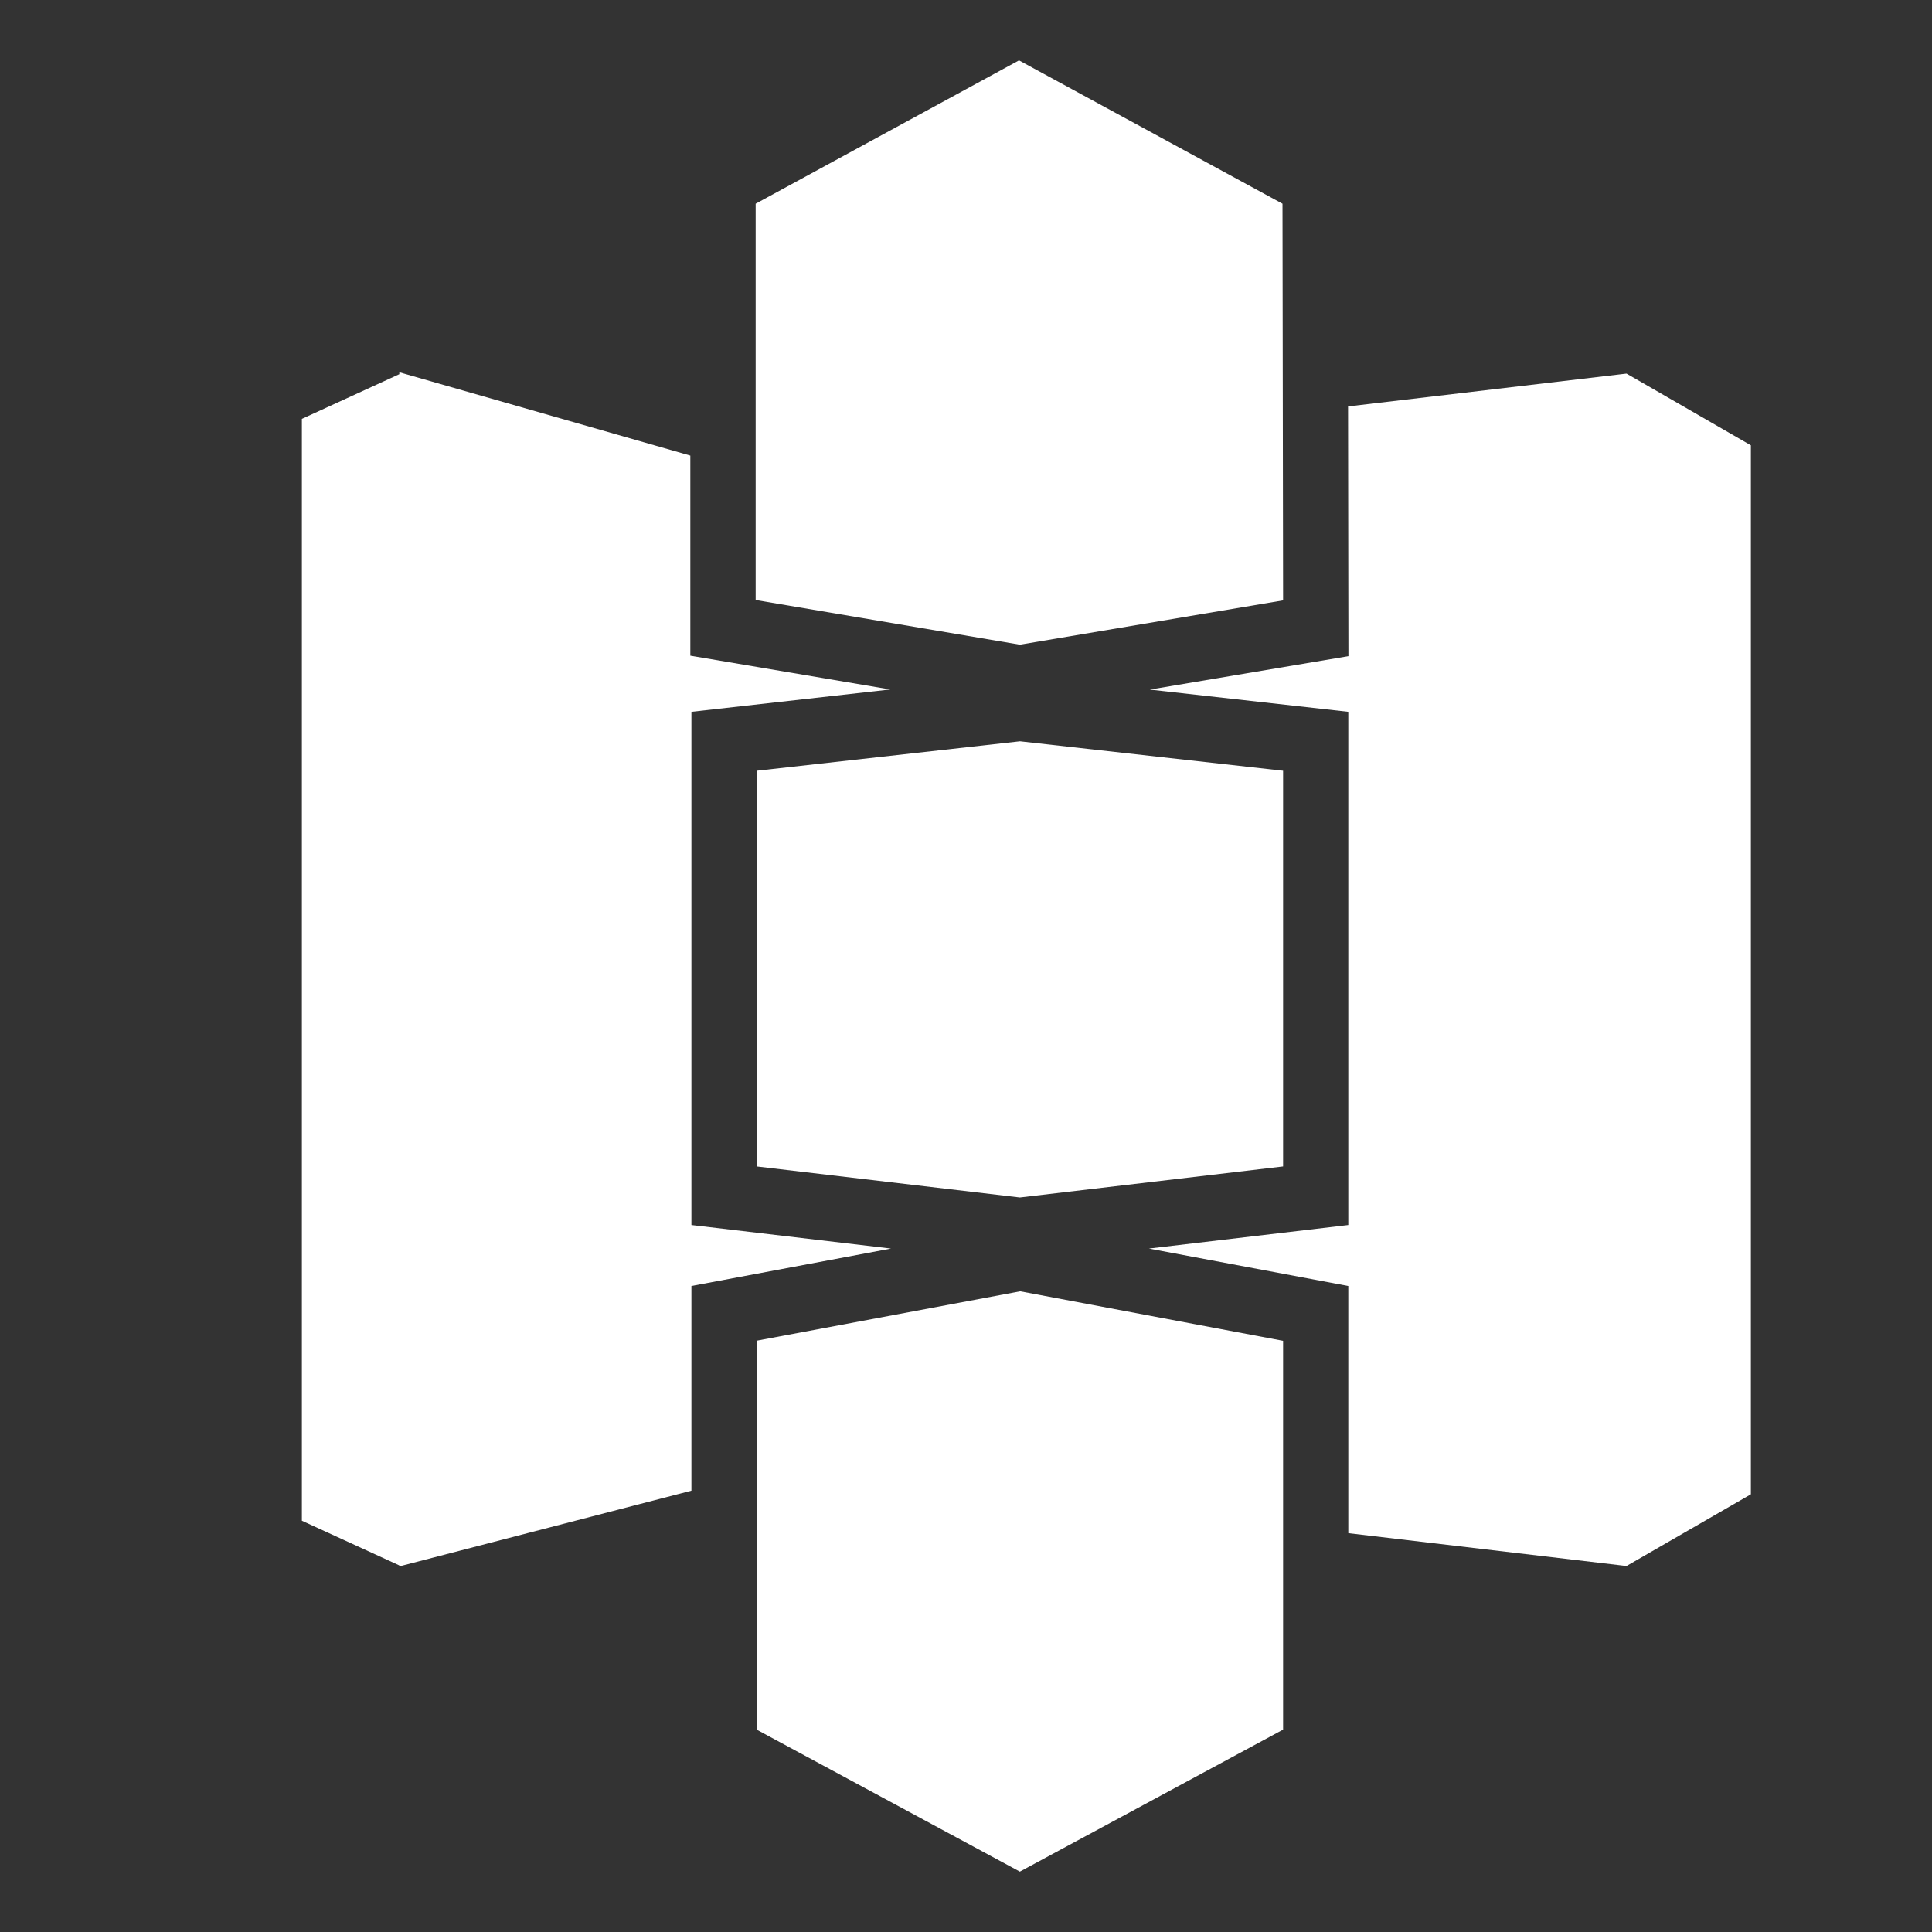 <!DOCTYPE svg PUBLIC "-//W3C//DTD SVG 1.1//EN" "http://www.w3.org/Graphics/SVG/1.1/DTD/svg11.dtd">
<!-- Uploaded to: SVG Repo, www.svgrepo.com, Transformed by: SVG Repo Mixer Tools -->
<svg width="800px" height="800px" viewBox="0 0 16 16" xmlns="http://www.w3.org/2000/svg" fill="none">
<rect x="0" y="0" width="16" height="16" fill="#333333" stroke="none"/>
<g id="SVGRepo_bgCarrier" stroke-width="0"/>
<g id="SVGRepo_tracerCarrier" stroke-linecap="round" stroke-linejoin="round"/>
<g id="SVGRepo_iconCarrier"> <g fill="#ffffff"> <path d="M6.258 1.687L8.439.5l2.182 1.187.005 3.285-2.18.367-2.188-.37V1.687z"/> <path d="M3.307 3.083l2.41.69V5.43l1.656.28-1.647.185v4.25l1.653.195-1.653.31v1.695l-2.419.627v-.008l-.807-.37V3.469l.807-.37v-.016zM11.166 10.65v2.047l2.304.272 1.03-.594V3.688l-1.03-.594-2.306.272.003 2.068-1.645.277 1.644.184v4.25l-1.651.195 1.651.31z"/> <path d="M6.267 11.103l2.182-.409 2.177.41v3.22L8.446 15.5l-2.18-1.176v-3.22zM6.267 6.383l2.18-.244 2.179.244V9.66l-2.18.257-2.18-.257V6.383z"/> </g> </g>
</svg>